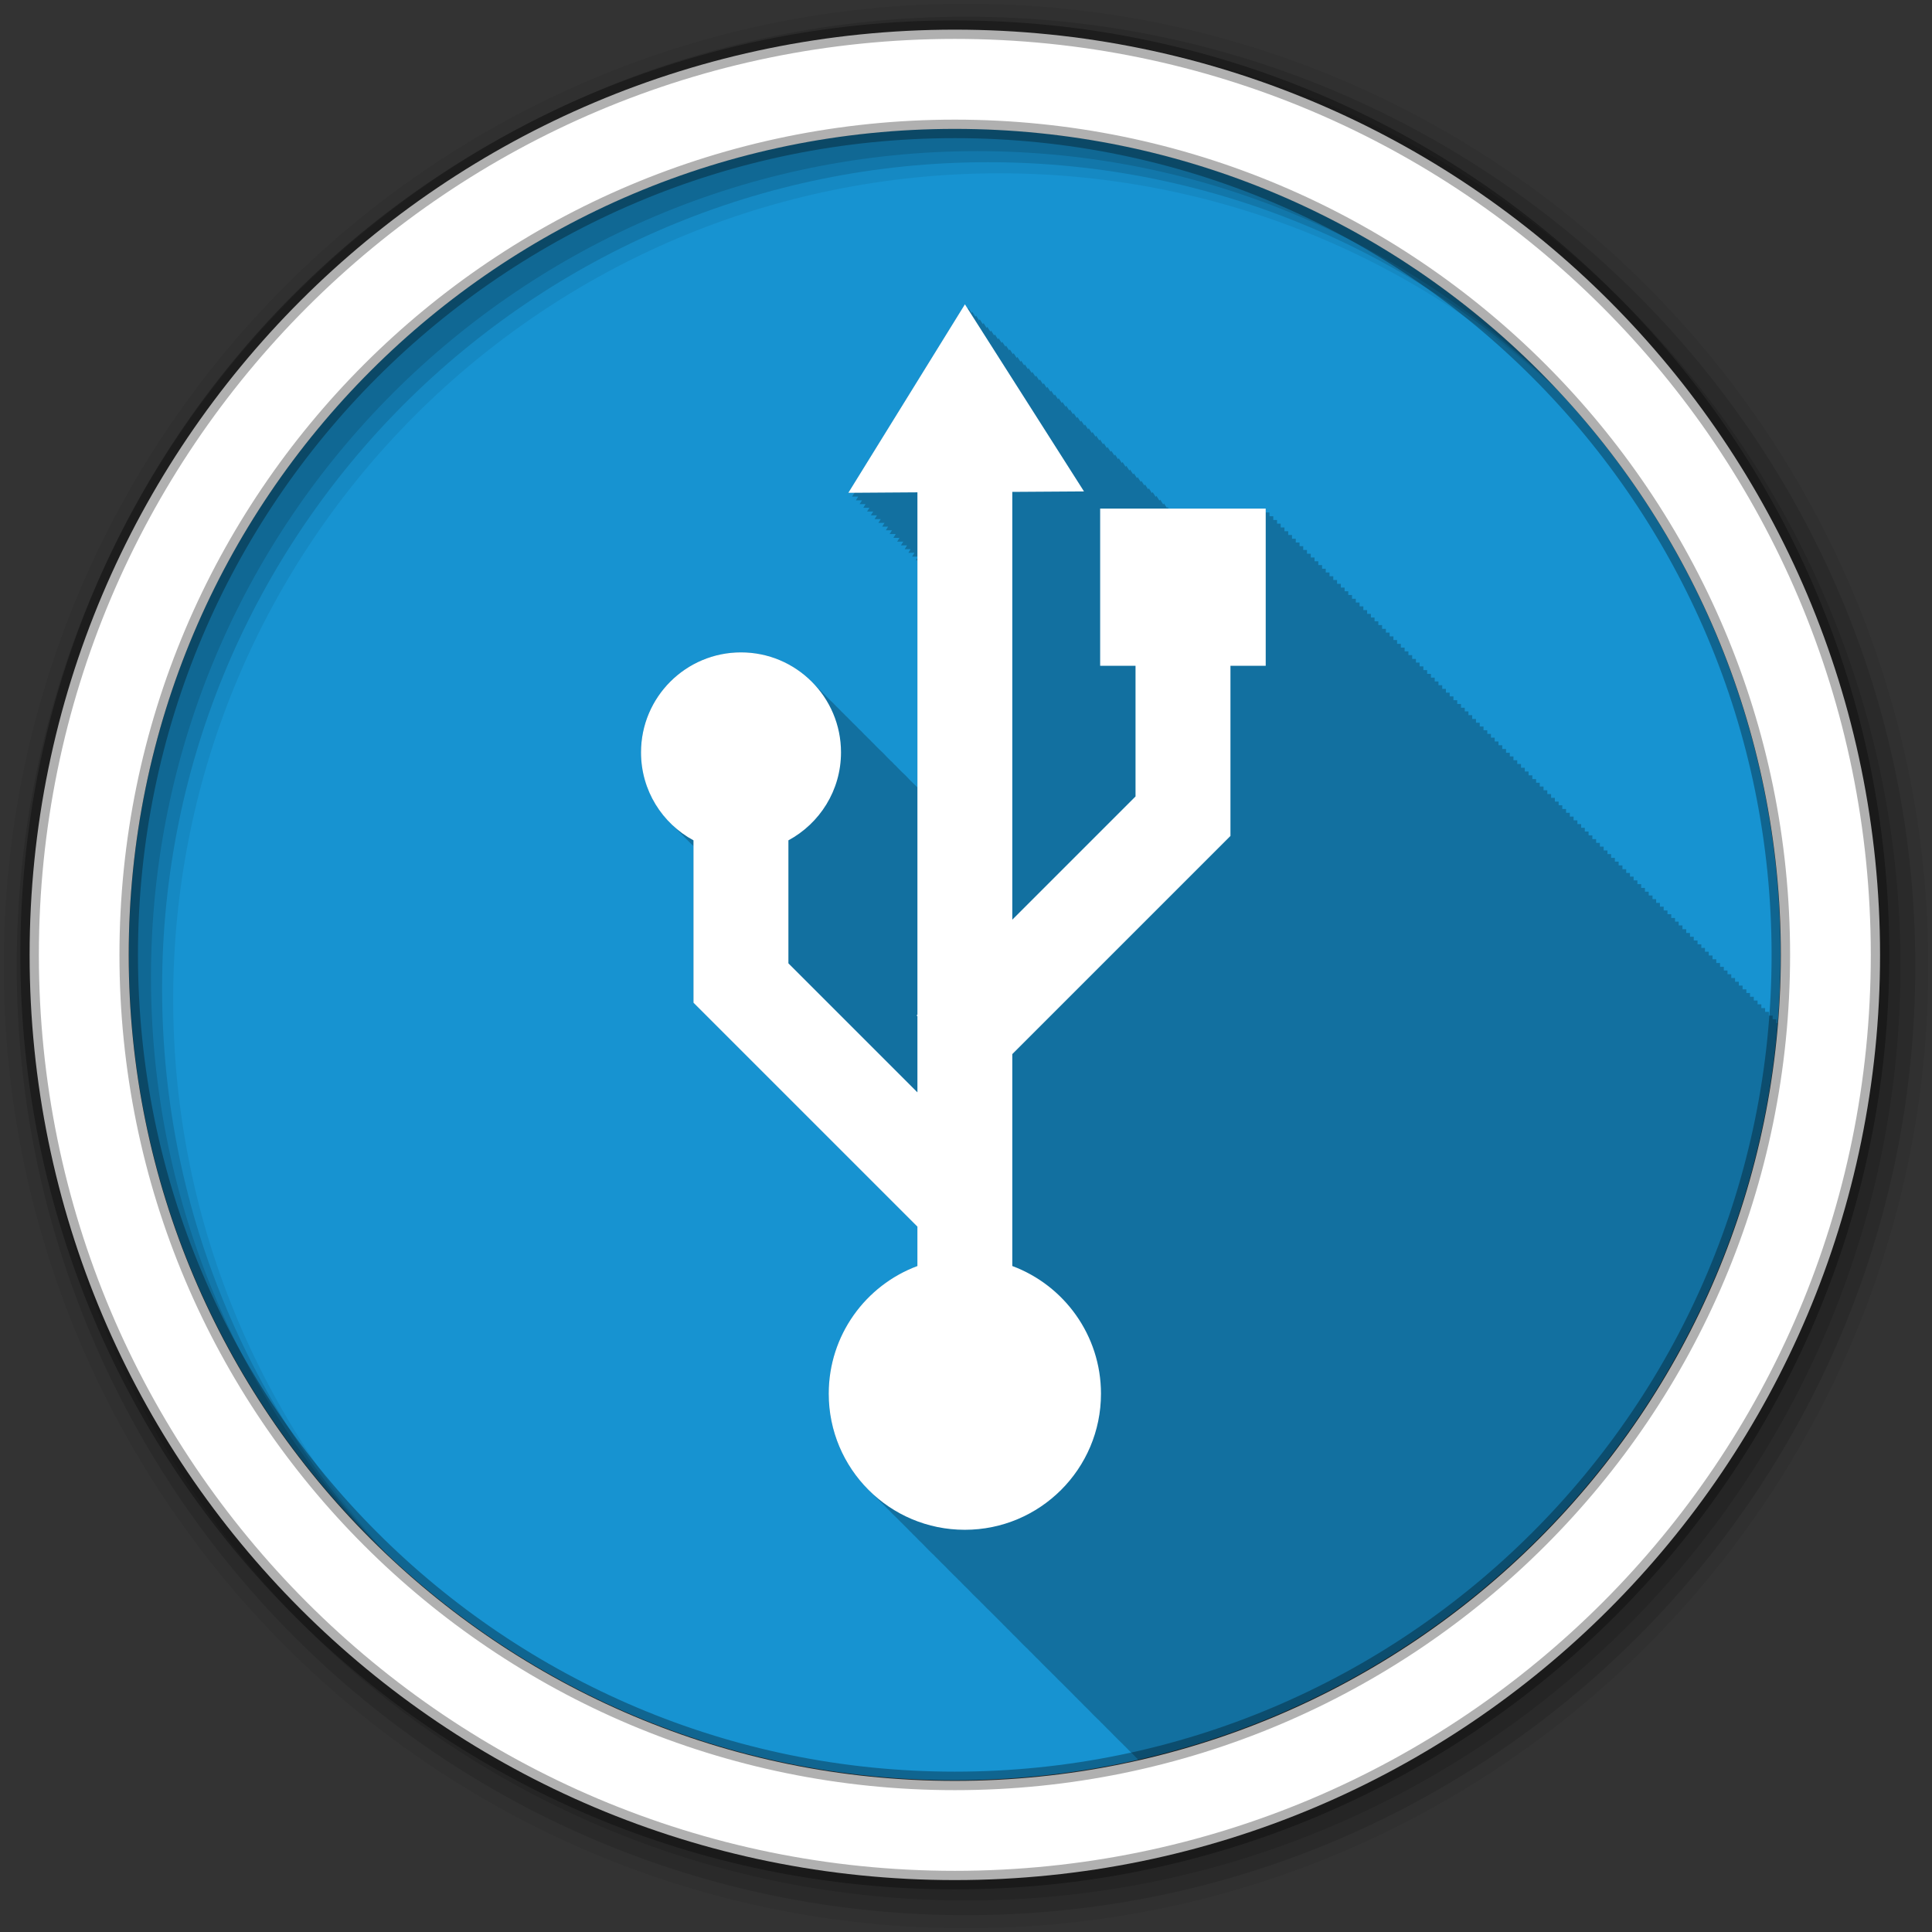 <svg height="512" viewBox="0 0 512 512" width="512" xmlns="http://www.w3.org/2000/svg">
  <rect x="0" y="0" width="512" height="512" fill="#333333" stroke="none"/>
  <g fill-rule="evenodd" transform="translate(0 -540.36)">
    <path d="m280 423.79c0 78.898-63.959 142.86-142.86 142.86-78.898 0-142.86-63.959-142.86-142.86 0-78.898 63.959-142.86 142.86-142.86 78.898 0 142.86 63.959 142.86 142.86" fill="#1793d1" transform="matrix(1.532 0 0 1.532 42.896 144.03)"/>
    <path d="m255.72 80.63l-30.906 49.969h1.625l-.625 1h1.625l-.625 1h1.625l-.625 1h1.563l-.594.969h1.625l-.625 1h1.625l-.625 1h1.625l-.625 1h1.625l-.625 1h1.625l-.625 1h1.563l-.594.969h1.625l-.625 1h1.625l-.625 1h1.625l-.625 1h1.625l-.625 1h1.625l-.625 1h1.563l-.594.969 1.625-.031-.625 1.031h1.406v.344l-.406.656h.406v60.16c-.349-.355-.694-.696-1.063-1.031-.062-.063-.125-.125-.188-.188-.126-.138-.278-.271-.406-.406-.14-.133-.263-.276-.406-.406-.062-.062-.125-.126-.188-.188-.57-.627-1.185-1.242-1.813-1.813-.062-.062-.125-.126-.188-.188-.13-.143-.273-.266-.406-.406-.136-.128-.268-.281-.406-.406-.063-.064-.124-.125-.188-.188-.125-.138-.247-.271-.375-.406-.135-.128-.269-.25-.406-.375-.073-.074-.145-.145-.219-.219-.125-.138-.247-.271-.375-.406-.135-.128-.269-.25-.406-.375-.063-.064-.124-.125-.188-.188-.126-.138-.278-.271-.406-.406-.14-.133-.263-.276-.406-.406-.062-.062-.125-.126-.188-.188-.57-.627-1.185-1.242-1.813-1.813-.062-.062-.125-.126-.188-.188-.13-.143-.273-.266-.406-.406-.136-.128-.268-.281-.406-.406-.062-.063-.124-.125-.188-.188-.32-.352-.661-.665-1-1-.125-.138-.247-.271-.375-.406-.135-.128-.269-.25-.406-.375-.335-.339-.648-.68-1-1-.062-.063-.125-.125-.188-.188-.443-.487-.929-.953-1.406-1.406-.453-.477-.919-.964-1.406-1.406-.062-.063-.124-.125-.188-.188-.32-.352-.661-.665-1-1-.125-.138-.247-.271-.375-.406-.135-.128-.269-.25-.406-.375-.335-.339-.648-.68-1-1-.062-.063-.125-.125-.188-.188-.443-.487-.929-.953-1.406-1.406-.453-.477-.919-.964-1.406-1.406-.062-.062-.125-.126-.188-.188-.13-.143-.273-.266-.406-.406-.136-.128-.268-.281-.406-.406-.063-.064-.124-.125-.188-.188-.125-.138-.247-.271-.375-.406-.135-.128-.269-.25-.406-.375-.335-.339-.648-.68-1-1-.062-.063-.125-.125-.188-.188-.126-.138-.278-.271-.406-.406-.14-.133-.263-.276-.406-.406-.062-.062-.125-.126-.188-.188-4.848-5.334-11.85-8.688-19.625-8.688-14.636 0-26.5 11.864-26.5 26.5 0 7.565 3.173 14.365 8.25 19.19.376.397.756.783 1.156 1.156.328.34.654.677 1 1 .328.34.654.677 1 1 .169.176.326.36.5.531.02.022.043.041.063.063.085.082.164.169.25.25.341.36.702.722 1.063 1.063.199.208.419.392.625.594v41.5l59.34 59.34v10.438c-13.726 5.107-23.5 18.34-23.5 33.844 0 10.216 4.24 19.439 11.06 26 .272.282.563.539.844.813.328.346.659.699 1 1.031.413.433.848.869 1.281 1.281.332.341.686.672 1.031 1 .108.111.203.234.313.344.08.074.169.145.25.219.032.031.062.063.094.094.382.402.757.803 1.156 1.188.272.282.563.539.844.813.323.34.664.672 1 1 .374.394.765.779 1.156 1.156.377.391.762.782 1.156 1.156.108.111.203.234.313.344.08.074.169.145.25.219.052.051.104.105.156.156.199.209.39.421.594.625.08.074.169.145.25.219.032.031.062.063.094.094.382.402.757.803 1.156 1.188.272.282.563.539.844.813.328.346.659.699 1 1.031.466.49.945.974 1.438 1.438.062.063.125.125.188.188.081.075.168.144.25.219.052.051.104.105.156.156.199.209.39.421.594.625.08.074.169.145.25.219.032.031.062.063.094.094.382.402.757.803 1.156 1.188.272.282.563.539.844.813.328.346.659.699 1 1.031.413.433.848.869 1.281 1.281.332.341.686.672 1.031 1 .108.111.203.234.313.344.08.074.169.145.25.219.032.031.062.063.094.094.382.402.757.803 1.156 1.188.272.282.563.539.844.813.277.292.557.592.844.875.463.493.948.971 1.438 1.438.332.341.686.672 1.031 1 .108.111.203.234.313.344.08.074.169.145.25.219.032.031.062.063.094.094.382.402.757.803 1.156 1.188.272.282.563.539.844.813.323.34.664.672 1 1 .374.394.765.779 1.156 1.156.377.391.762.782 1.156 1.156.108.111.203.234.313.344.08.074.169.145.25.219.052.051.104.105.156.156.199.209.39.421.594.625.08.074.169.145.25.219.032.031.062.063.094.094.382.402.757.803 1.156 1.188.272.282.563.539.844.813.328.346.659.699 1 1.031.466.49.945.974 1.438 1.438.062.063.125.125.188.188.081.075.168.144.25.219.052.051.104.105.156.156.199.209.39.421.594.625.08.074.169.145.25.219.032.031.062.063.094.094.382.402.757.803 1.156 1.188.272.282.563.539.844.813.328.346.659.699 1 1.031.413.433.848.869 1.281 1.281.332.341.686.672 1.031 1 .108.111.203.234.313.344.08.074.169.145.25.219.032.031.062.063.094.094.382.402.757.803 1.156 1.188.272.282.563.539.844.813.323.34.664.672 1 1 .374.394.765.779 1.156 1.156.377.391.762.782 1.156 1.156.108.111.203.234.313.344.08.074.169.145.25.219.052.051.104.105.156.156.199.209.39.421.594.625.08.074.169.145.25.219.032.031.062.063.094.094.382.402.757.803 1.156 1.188.272.282.563.539.844.813.328.346.659.699 1 1.031.466.49.945.974 1.438 1.438.062.063.125.125.188.188.081.075.168.144.25.219.052.051.104.105.156.156.199.209.39.421.594.625.08.074.169.145.25.219.032.031.062.063.094.094.382.402.757.803 1.156 1.188.272.282.563.539.844.813.328.346.659.699 1 1.031.413.433.848.869 1.281 1.281.332.341.686.672 1.031 1 .108.111.203.234.313.344.08.074.169.145.25.219.032.031.062.063.094.094.382.402.757.803 1.156 1.188.272.282.563.539.844.813.277.292.557.592.844.875.252.268.519.522.781.781 91.73-20.879 161.58-99.34 169.41-195.37h-.469v-1h-.969v-.969h-1v-1h-1v-1h-1v-1h-1v-1h-1v-1h-1v-1h-.969v-.969h-1v-1h-1v-1h-1v-1h-1v-1h-1v-1h-.969v-.969h-1v-1h-1v-1h-1v-1h-1v-1h-1v-1h-.969v-.969h-1v-1h-1v-1h-1v-1h-1v-1h-1v-1h-1v-1h-.969v-.969h-1v-1h-1v-1h-1v-1h-1v-1h-1v-1h-.969v-.969h-1v-1h-1v-1h-1v-1h-1v-1h-1v-1h-.969v-.969h-1v-1h-1v-1h-1v-1h-1v-1h-1v-1h-.969v-.969h-1v-1h-1v-1h-1v-1h-1v-1h-1v-1h-1v-1h-.969v-.969h-1v-1h-1v-1h-1v-1h-1v-1h-1v-1h-.969v-.969h-1v-1h-1v-1h-1v-1h-1v-1h-1v-1h-.969v-.969h-1v-1h-1v-1h-1v-1h-1v-1h-1v-1h-1v-1h-.969v-.969h-1v-1h-1v-1h-1v-1h-1v-1h-1v-1h-.969v-.969h-1v-1h-1v-1h-1v-1h-1v-1h-1v-1h-.969v-.969h-1v-1h-1v-1h-1v-1h-1v-1h-1v-1h-.969v-.969h-1v-1h-1v-1h-1v-1h-1v-1h-1v-1h-1v-1h-.969v-.969h-1v-1h-1v-1h-1v-1h-1v-1h-1v-1h-.969v-.969h-1v-1h-1v-1h-1v-1h-1v-1h-1v-1h-.969v-.969h-1v-1h-1v-1h-1v-1h-1v-1h-1v-1h-1v-1h-.969v-.969h-1v-1h-1v-1h-1v-1h-1v-1h-1v-1h-.969v-.969h-1v-1h-1v-1h-1v-1h-1v-1h-1v-1h-.969v-.969h-1v-1h-1v-1h-1v-1h-1v-1h-1v-1h-.969v-.969h-1v-1h-1v-1h-1v-1h-25.719c-.005-.008-.281-.438-.281-.438l-.156.281-.813-1.25-.188.281c-.041-.064-.813-1.281-.813-1.281l-.188.281c-.041-.064-.813-1.281-.813-1.281l-.188.281c-.041-.064-.813-1.281-.813-1.281l-.188.281-.813-1.281-.188.281c-.041-.064-.813-1.281-.813-1.281l-.188.281-.781-1.25-.188.281c-.041-.064-.813-1.281-.813-1.281l-.188.281-.813-1.281-.188.281c-.041-.064-.813-1.281-.813-1.281l-.188.281c-.041-.064-.813-1.281-.813-1.281l-.188.281c-.041-.064-.813-1.281-.813-1.281l-.188.281c-.041-.064-.813-1.281-.813-1.281l-.188.281c-.039-.061-.781-1.25-.781-1.25l-.188.281-.813-1.281-.188.281c-.041-.064-.813-1.281-.813-1.281l-.188.281-.813-1.281-.188.281c-.041-.064-.813-1.281-.813-1.281l-.188.281c-.041-.064-.813-1.281-.813-1.281l-.188.281c-.039-.061-.781-1.25-.781-1.25l-.188.281c-.041-.064-.813-1.281-.813-1.281l-.188.281c-.041-.064-.813-1.281-.813-1.281l-.188.281c-.041-.064-.813-1.281-.813-1.281l-.188.281c-.041-.064-.813-1.281-.813-1.281l-.188.281-.813-1.281-.188.281c-.039-.061-.781-1.25-.781-1.25l-.188.281c-.041-.064-.813-1.281-.813-1.281l-.188.281-.813-1.281-.188.281c-.041-.064-.813-1.281-.813-1.281l-.188.281c-.041-.064-.813-1.281-.813-1.281l-.188.281c-.041-.064-.813-1.281-.813-1.281l-.188.281c-.041-.064-.813-1.281-.813-1.281l-.188.281c-.039-.061-.781-1.25-.781-1.25l-.188.281c-.041-.064-.813-1.281-.813-1.281l-.188.281c-.041-.064-.813-1.281-.813-1.281l-.188.281-.813-1.281-.188.281c-.041-.064-.813-1.281-.813-1.281l-.188.281c-.041-.064-.813-1.281-.813-1.281l-.188.281c-.039-.061-.781-1.25-.781-1.25l-.188.281c-.041-.064-.813-1.281-.813-1.281l-.188.281c-.041-.064-.813-1.281-.813-1.281l-.188.281c-.041-.064-.813-1.281-.813-1.281l-.188.281c-.041-.064-.813-1.281-.813-1.281l-.188.281c-.041-.064-.813-1.281-.813-1.281l-.188.281c-.039-.061-.781-1.25-.781-1.25l-.188.281c-.041-.064-.813-1.281-.813-1.281l-.188.281c-.041-.064-.813-1.281-.813-1.281l-.188.281c-.041-.064-.813-1.281-.813-1.281l-.188.281c-.041-.064-.813-1.281-.813-1.281l-.188.281c-.041-.064-.813-1.281-.813-1.281l-.188.281c-.039-.061-.781-1.25-.781-1.25l-.188.281c-.041-.064-.813-1.281-.813-1.281l-.188.281-.813-1.281-.188.281-.813-1.281" fill-opacity=".235" transform="translate(0 540.36)"/>
    <path d="m256 541.36c-140.83 0-255 114.17-255 255s114.17 255 255 255 255-114.17 255-255-114.17-255-255-255m8.827 44.931c120.9 0 218.9 98 218.9 218.9s-98 218.9-218.9 218.9-218.93-98-218.93-218.9 98.03-218.9 218.93-218.9" fill-opacity=".067"/>
    <g fill-opacity=".129">
      <path d="m256 544.79c-138.94 0-251.57 112.63-251.57 251.57s112.63 251.54 251.57 251.54 251.57-112.6 251.57-251.54-112.63-251.57-251.57-251.57m5.885 38.556c120.9 0 218.9 98 218.9 218.9s-98 218.9-218.9 218.9-218.93-98-218.93-218.9 98.03-218.9 218.93-218.9"/>
      <path d="m256 548.72c-136.77 0-247.64 110.87-247.64 247.64s110.87 247.64 247.64 247.64 247.64-110.87 247.64-247.64-110.87-247.64-247.64-247.64m2.942 31.691c120.9 0 218.9 98 218.9 218.9s-98 218.9-218.9 218.9-218.93-98-218.93-218.9 98.03-218.9 218.93-218.9"/>
    </g>
    <g fill="#ffffff">
      <path d="m253.04 548.22c-135.42 0-245.19 109.78-245.19 245.19 0 135.42 109.78 245.19 245.19 245.19 135.42 0 245.19-109.78 245.19-245.19 0-135.42-109.78-245.19-245.19-245.19zm0 26.297c120.9 0 218.9 98 218.9 218.9s-98 218.9-218.9 218.9-218.93-98-218.93-218.9 98.03-218.9 218.93-218.9z" stroke="#000000" stroke-opacity=".31" stroke-width="4.904"/>
      <path d="m255.72 80.63l-30.906 49.969 18.313-.125v138.41l-.219.219.219.219v20.16l-34.19-34.19v-32.594c8.294-4.478 13.938-13.226 13.938-23.313 0-14.636-11.864-26.5-26.5-26.5s-26.5 11.864-26.5 26.5c0 10.09 5.612 18.835 13.906 23.313v43.03l59.34 59.34v10.438c-13.726 5.107-23.5 18.34-23.5 33.844 0 19.921 16.14 36.06 36.06 36.06 19.921 0 36.09-16.14 36.09-36.06 0-15.493-9.78-28.73-23.5-33.844v-56.16l57.813-57.813v-45.09h9.344v-41.656h-43.875v41.656h9.375v34.625l-32.656 32.656v-113.37l19-.125-31.563-49.594" transform="translate(0 540.36)"/>
    </g>
  </g>
</svg>
